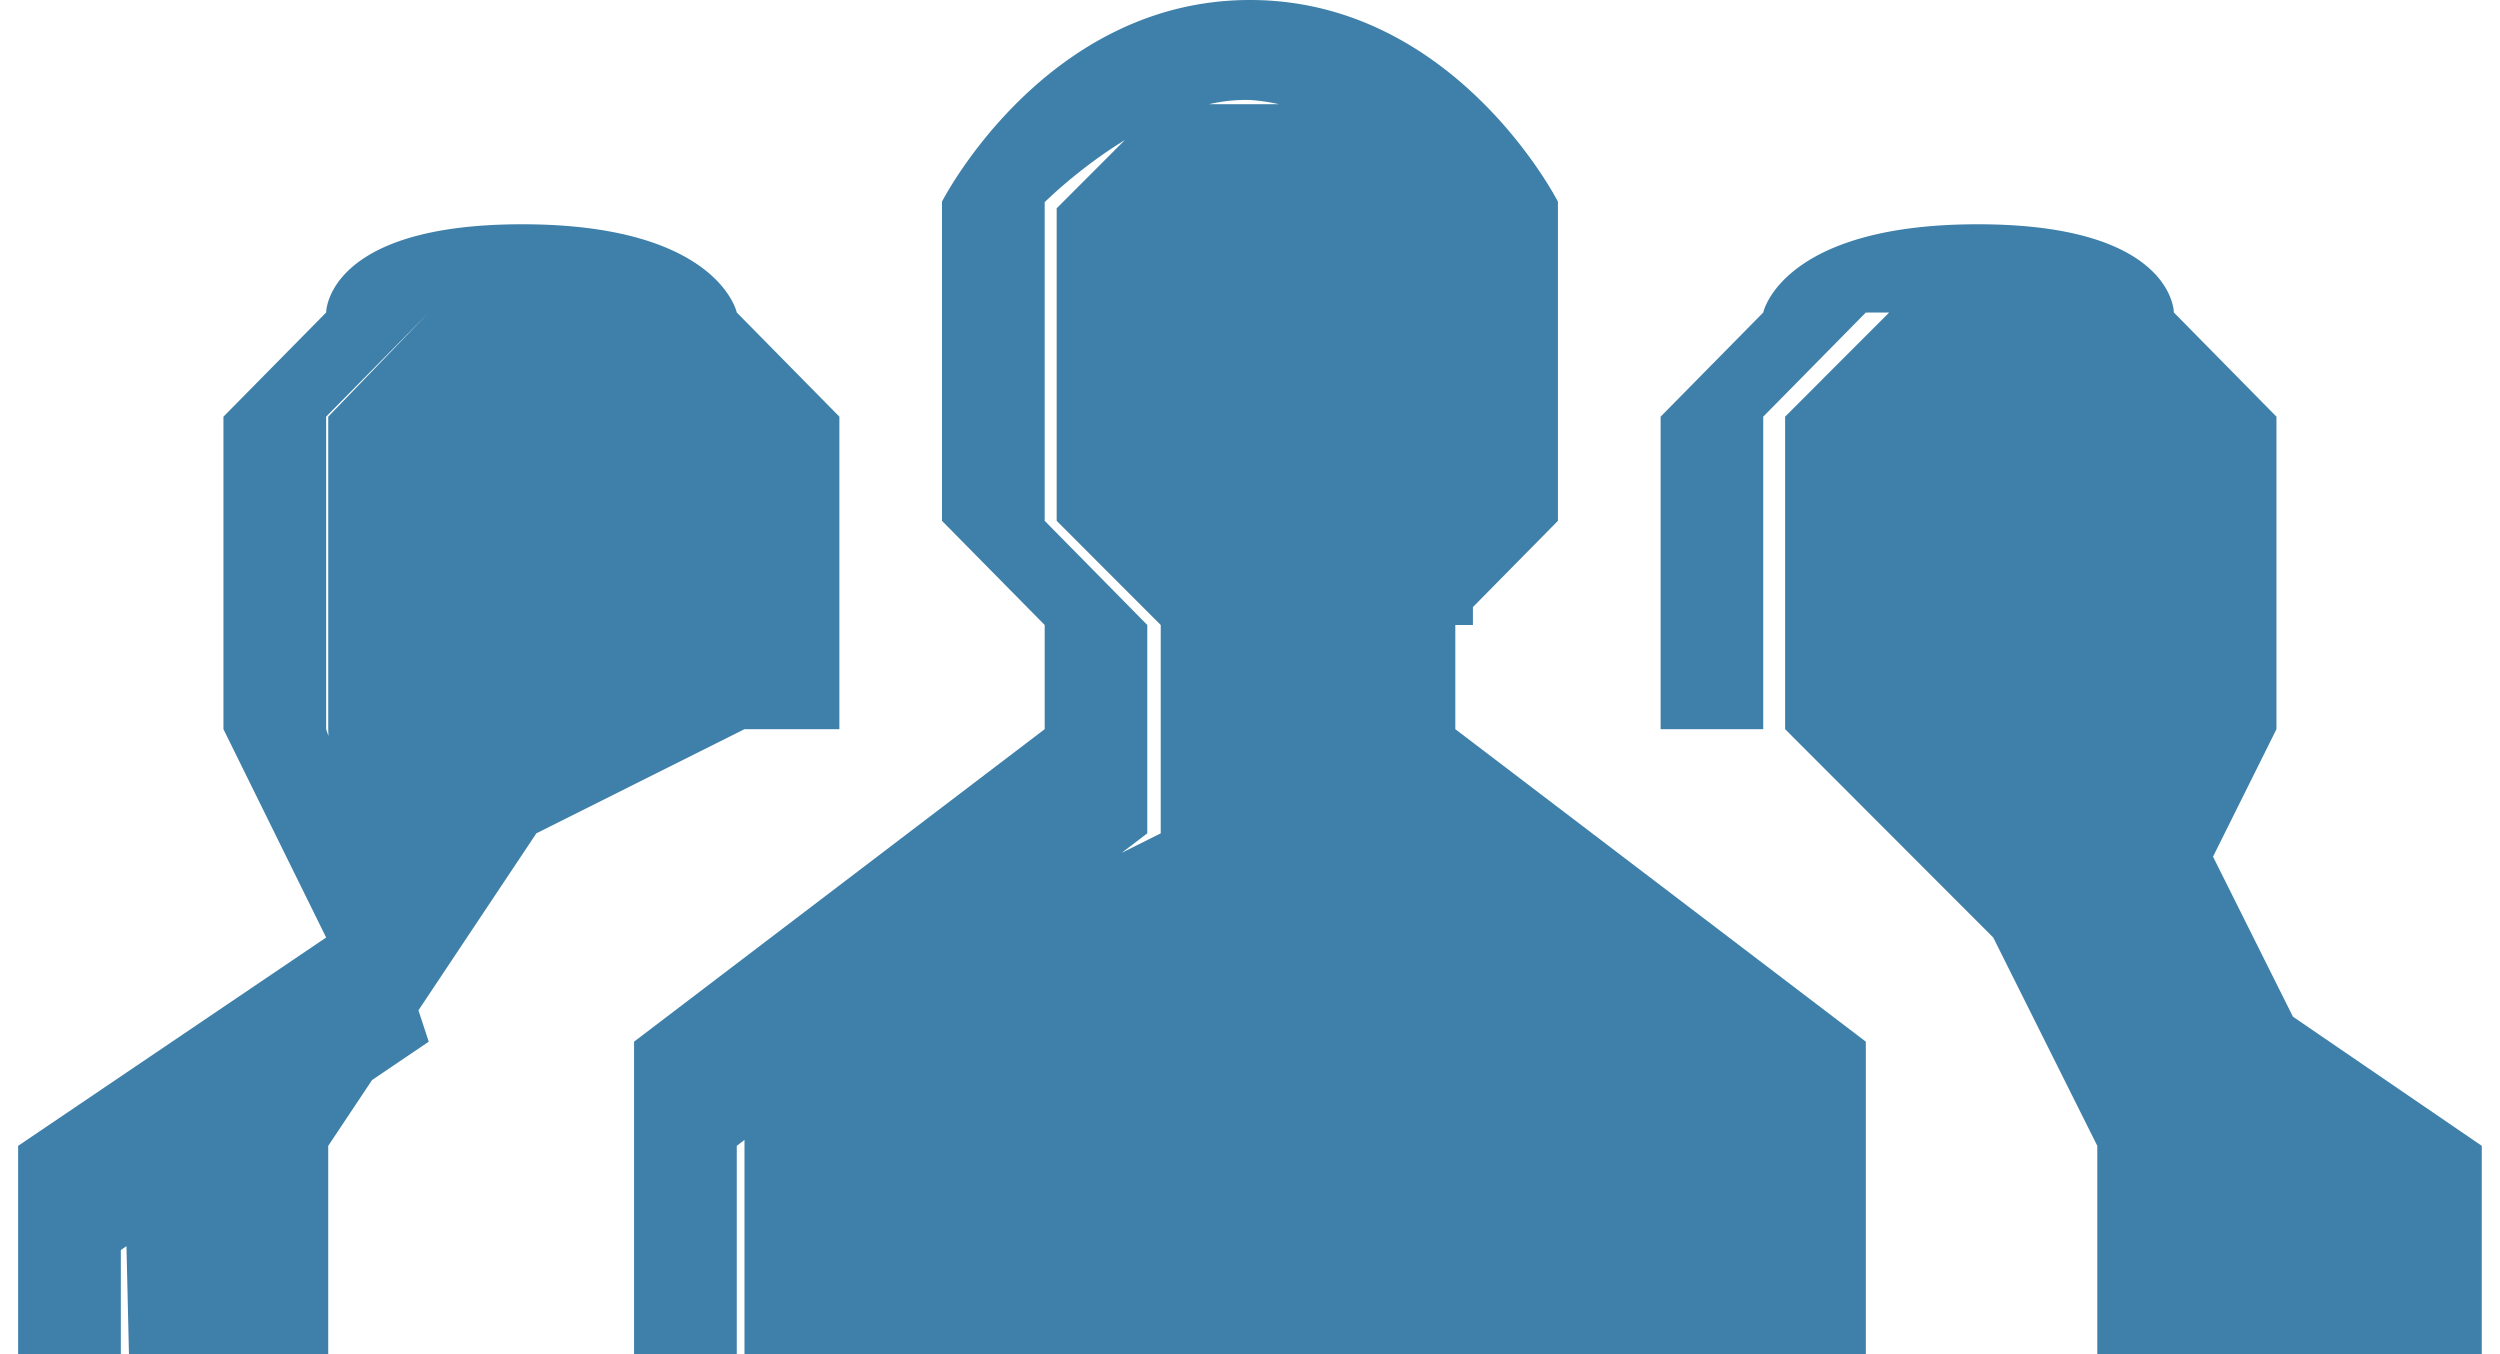 <svg xmlns="http://www.w3.org/2000/svg" width="24" height="13">
    <path fill="#3E80A9" fill-rule="evenodd" d="M23.13 13h-2.996v-2l-.999-2-.999-1-.999-1V4l.999-1h-.224l-.985 1v3h-.985V4l.985-1s.179-.847 2.06-.847c1.882 0 1.882.847 1.882.847l.985 1v3l-.609 1.224.767 1.536L23.825 11v2h-.695zm-8.99-7h-.169v1l3.941 3v3H7.147v-2.057L7.073 11v2h-.986v-3l3.942-3V6l-.986-1V1.936S10.029 0 12 0c1.971 0 2.956 1.936 2.956 1.936V5l-.816.828V6zm-4.111-4.059V5l.985 1v2l-.247.188.376-.188V6l-.999-1V2l.655-.656c-.45.276-.77.597-.77.597zM11.608 1h.668a1.809 1.809 0 0 0-.271-.04 1.566 1.566 0 0 0-.397.04zM5.149 8L4.017 9.699l.099.301-.544.368-.421.632v2H1.238l-.024-1.037L1.16 12v1H.174v-2l2.957-2-.986-2V4l.986-1s0-.847 1.881-.847c1.882 0 2.061.847 2.061.847l.985 1v3h-.911L5.149 8zM3.131 4v3l.022.066L3.151 7V4l.965-1-.985 1z"/>
</svg>
